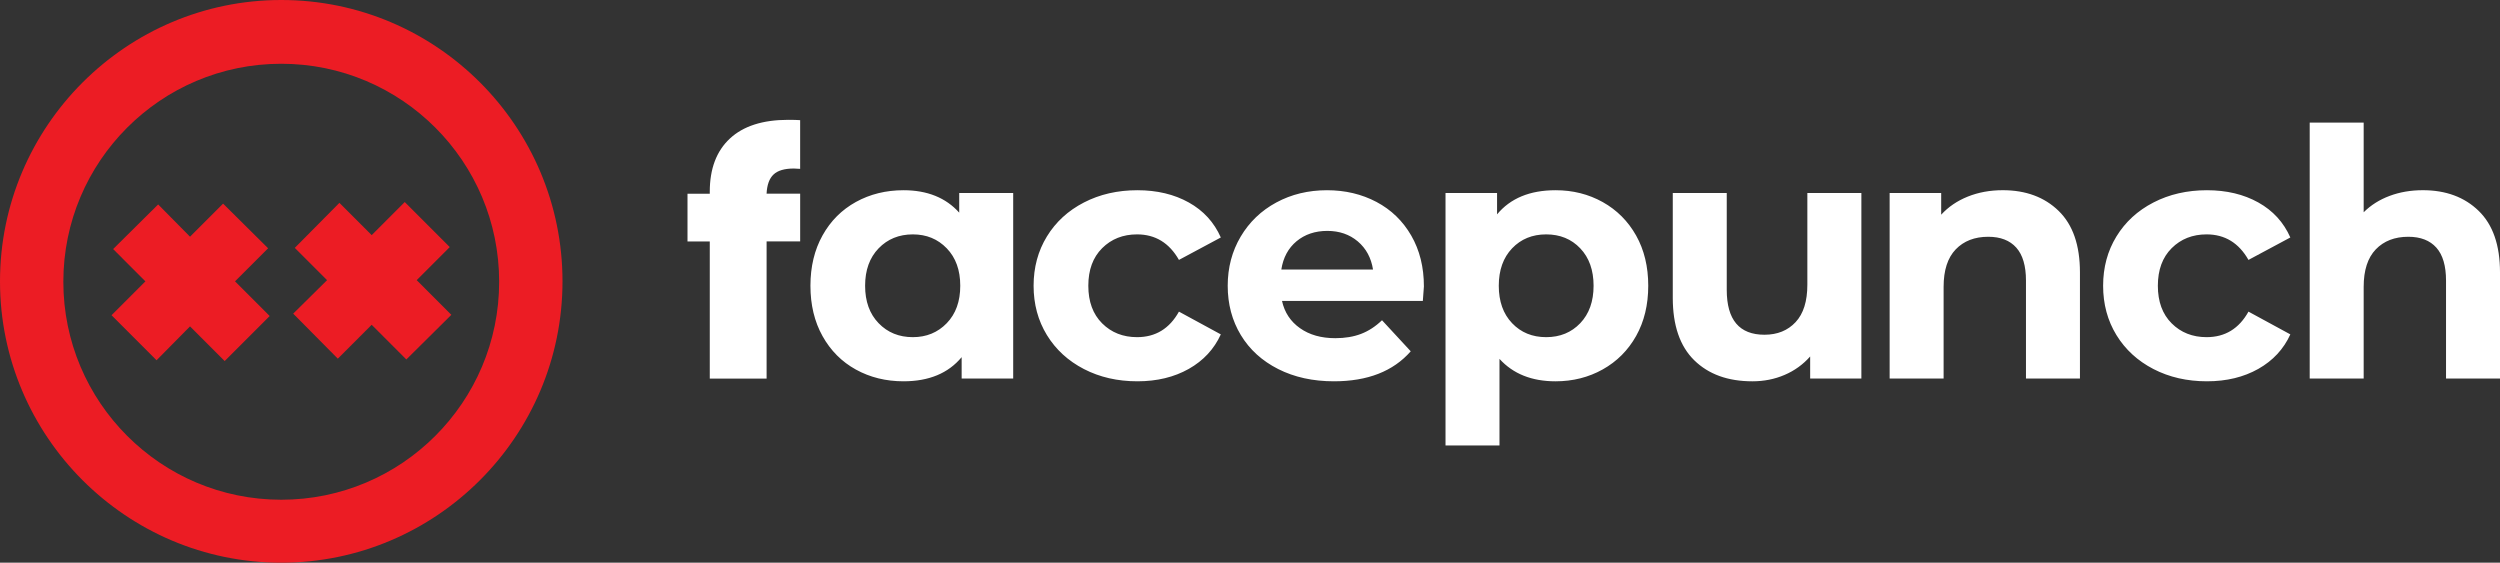 <svg width="311" height="70" viewBox="0 0 311 70" fill="none" xmlns="http://www.w3.org/2000/svg">
<rect x="0" y="0" width="311" height="70" fill="#333333" stroke="none"/>
<g clip-path="url(#clip0)">
<path fill-rule="evenodd" clip-rule="evenodd" d="M34.987 0C15.71 0 0 15.715 0 35C0 54.285 15.71 70 34.987 70C54.265 70 69.975 54.285 69.975 35C69.975 15.715 54.315 0 34.987 0ZM34.987 62.167C20.021 62.167 7.88 50.021 7.88 35.05C7.88 20.078 20.021 7.932 34.987 7.932C49.954 7.932 62.095 20.078 62.095 35.05C62.095 50.021 49.954 62.167 34.987 62.167ZM33.352 30.885L27.752 25.332L23.639 29.447L19.674 25.432L14.074 30.984L18.088 35L13.876 39.214L19.476 44.816L23.639 40.602L27.95 44.915L33.55 39.313L29.239 35L33.352 30.885ZM55.95 30.737L51.837 34.852L56.148 39.165L50.548 44.717L46.237 40.404L42.025 44.618L36.474 39.016L40.687 34.852L36.672 30.836L42.223 25.234L46.237 29.25L50.35 25.135L55.95 30.737Z" fill="#EC1C24"/>
<path fill-rule="evenodd" clip-rule="evenodd" d="M88.296 23.852C88.296 20.993 89.129 18.789 90.796 17.237C92.462 15.685 94.88 14.907 98.05 14.907C98.711 14.907 99.208 14.923 99.538 14.948V21.005L98.752 20.965C97.594 20.965 96.752 21.212 96.23 21.707C95.704 22.2 95.415 22.999 95.362 24.096H99.541V30.031H95.365V47.096H88.296V30.035H85.525V24.1H88.296V23.852ZM308.352 26.238C310.116 27.953 311 30.502 311 33.875V47.093H304.286V34.903C304.286 33.072 303.884 31.706 303.082 30.806C302.277 29.906 301.116 29.454 299.594 29.454C297.899 29.454 296.553 29.978 295.547 31.022C294.544 32.066 294.041 33.618 294.041 35.678V47.093H287.327V15.249H294.041V26.407C294.931 25.52 296.006 24.84 297.27 24.369C298.531 23.896 299.909 23.661 301.402 23.661C304.27 23.661 306.588 24.52 308.352 26.238ZM256.097 26.238C257.861 27.953 258.745 30.502 258.745 33.875V47.093H252.031V34.903C252.031 33.072 251.628 31.706 250.826 30.806C250.021 29.906 248.861 29.454 247.339 29.454C245.644 29.454 244.298 29.978 243.291 31.022C242.288 32.066 241.785 33.618 241.785 35.678V47.093H235.071V24.006H241.483V26.708C242.373 25.736 243.477 24.984 244.798 24.454C246.119 23.924 247.565 23.661 249.147 23.661C252.012 23.661 254.333 24.52 256.097 26.238ZM126.041 24.009V47.093H119.629V44.431C117.966 46.434 115.554 47.434 112.396 47.434C110.217 47.434 108.242 46.949 106.478 45.977C104.714 45.005 103.33 43.616 102.324 41.813C101.318 40.011 100.818 37.922 100.818 35.549C100.818 33.176 101.318 31.088 102.324 29.285C103.327 27.483 104.714 26.097 106.478 25.122C108.242 24.15 110.217 23.664 112.396 23.664C115.352 23.664 117.661 24.595 119.327 26.454V24.009H126.041ZM117.777 40.205C118.897 39.045 119.456 37.496 119.456 35.549C119.456 33.605 118.897 32.053 117.777 30.893C116.658 29.733 115.252 29.157 113.56 29.157C111.84 29.157 110.418 29.737 109.299 30.893C108.179 32.053 107.62 33.605 107.62 35.549C107.62 37.496 108.179 39.048 109.299 40.205C110.418 41.365 111.837 41.942 113.56 41.942C115.249 41.942 116.658 41.362 117.777 40.205ZM134.843 45.911C132.878 44.895 131.343 43.487 130.236 41.685C129.133 39.882 128.579 37.838 128.579 35.549C128.579 33.261 129.133 31.216 130.236 29.414C131.34 27.611 132.875 26.203 134.843 25.188C136.809 24.172 139.026 23.664 141.494 23.664C143.932 23.664 146.064 24.172 147.888 25.188C149.708 26.203 151.035 27.655 151.869 29.542L146.661 32.333C145.457 30.216 143.718 29.157 141.454 29.157C139.702 29.157 138.255 29.73 137.108 30.872C135.96 32.016 135.387 33.574 135.387 35.549C135.387 37.524 135.96 39.083 137.108 40.227C138.255 41.371 139.705 41.942 141.454 41.942C143.749 41.942 145.485 40.882 146.661 38.766L151.869 41.597C151.035 43.428 149.708 44.858 147.888 45.889C146.064 46.917 143.935 47.434 141.494 47.434C139.023 47.434 136.806 46.927 134.843 45.911ZM159.482 37.437H177.001C177.086 36.32 177.13 35.718 177.133 35.637C177.133 33.232 176.608 31.125 175.561 29.307C174.511 27.489 173.07 26.094 171.234 25.122C169.397 24.15 167.347 23.664 165.08 23.664C162.756 23.664 160.652 24.172 158.774 25.188C156.894 26.203 155.416 27.62 154.34 29.436C153.265 31.251 152.727 33.289 152.727 35.549C152.727 37.838 153.271 39.882 154.362 41.685C155.454 43.487 157.001 44.895 159.01 45.911C161.02 46.927 163.331 47.434 165.941 47.434C170.13 47.434 173.316 46.19 175.495 43.701L171.922 39.838C171.117 40.612 170.249 41.177 169.319 41.534C168.385 41.892 167.315 42.07 166.111 42.07C164.359 42.07 162.897 41.657 161.721 40.826C160.542 39.998 159.797 38.866 159.482 37.437ZM159.397 33.53C159.627 32.044 160.259 30.872 161.29 30.012C162.325 29.154 163.602 28.724 165.124 28.724C166.614 28.724 167.878 29.16 168.91 30.031C169.941 30.906 170.573 32.072 170.803 33.53H159.397ZM199.382 25.14C201.146 26.128 202.53 27.517 203.536 29.304C204.539 31.091 205.042 33.173 205.042 35.546C205.042 37.922 204.539 40.001 203.536 41.791C202.533 43.578 201.146 44.967 199.382 45.955C197.618 46.942 195.659 47.435 193.508 47.435C190.552 47.435 188.228 46.507 186.536 44.644V55.417H179.822V24.006H186.234V26.667C187.898 24.664 190.322 23.664 193.508 23.664C195.659 23.661 197.615 24.156 199.382 25.14ZM196.583 40.205C197.687 39.045 198.241 37.496 198.241 35.549C198.241 33.605 197.687 32.053 196.583 30.893C195.479 29.733 194.064 29.157 192.344 29.157C190.624 29.157 189.209 29.737 188.105 30.893C187.001 32.053 186.448 33.605 186.448 35.549C186.448 37.496 187.001 39.048 188.105 40.205C189.209 41.365 190.624 41.942 192.344 41.942C194.064 41.942 195.479 41.362 196.583 40.205ZM231.555 47.093V24.006H224.835V35.417C224.835 37.477 224.348 39.029 223.373 40.073C222.395 41.12 221.106 41.641 219.499 41.641C216.37 41.641 214.807 39.782 214.807 36.063V24.006H208.093V37.051C208.093 40.481 208.983 43.074 210.763 44.817C212.543 46.563 214.955 47.435 217.995 47.435C219.429 47.435 220.766 47.171 221.999 46.641C223.231 46.115 224.294 45.35 225.184 44.346V47.093H231.555ZM263.285 41.685C264.392 43.487 265.927 44.895 267.892 45.911C269.858 46.927 272.075 47.434 274.544 47.434C276.984 47.434 279.113 46.917 280.937 45.889C282.757 44.858 284.085 43.428 284.918 41.597L279.71 38.766C278.534 40.882 276.798 41.942 274.503 41.942C272.754 41.942 271.304 41.371 270.157 40.227C269.009 39.083 268.437 37.524 268.437 35.549C268.437 33.574 269.009 32.016 270.157 30.872C271.304 29.73 272.751 29.157 274.503 29.157C276.767 29.157 278.506 30.216 279.71 32.333L284.918 29.542C284.085 27.655 282.757 26.203 280.937 25.188C279.113 24.172 276.981 23.664 274.544 23.664C272.075 23.664 269.858 24.172 267.892 25.188C265.924 26.203 264.389 27.611 263.285 29.414C262.182 31.216 261.628 33.261 261.628 35.549C261.628 37.838 262.182 39.882 263.285 41.685Z" fill="white"/>
</g>
<defs>
<clipPath id="clip0">
<path d="M0 0H311V70H0V0Z" fill="white"/>
</clipPath>
</defs>
</svg>
